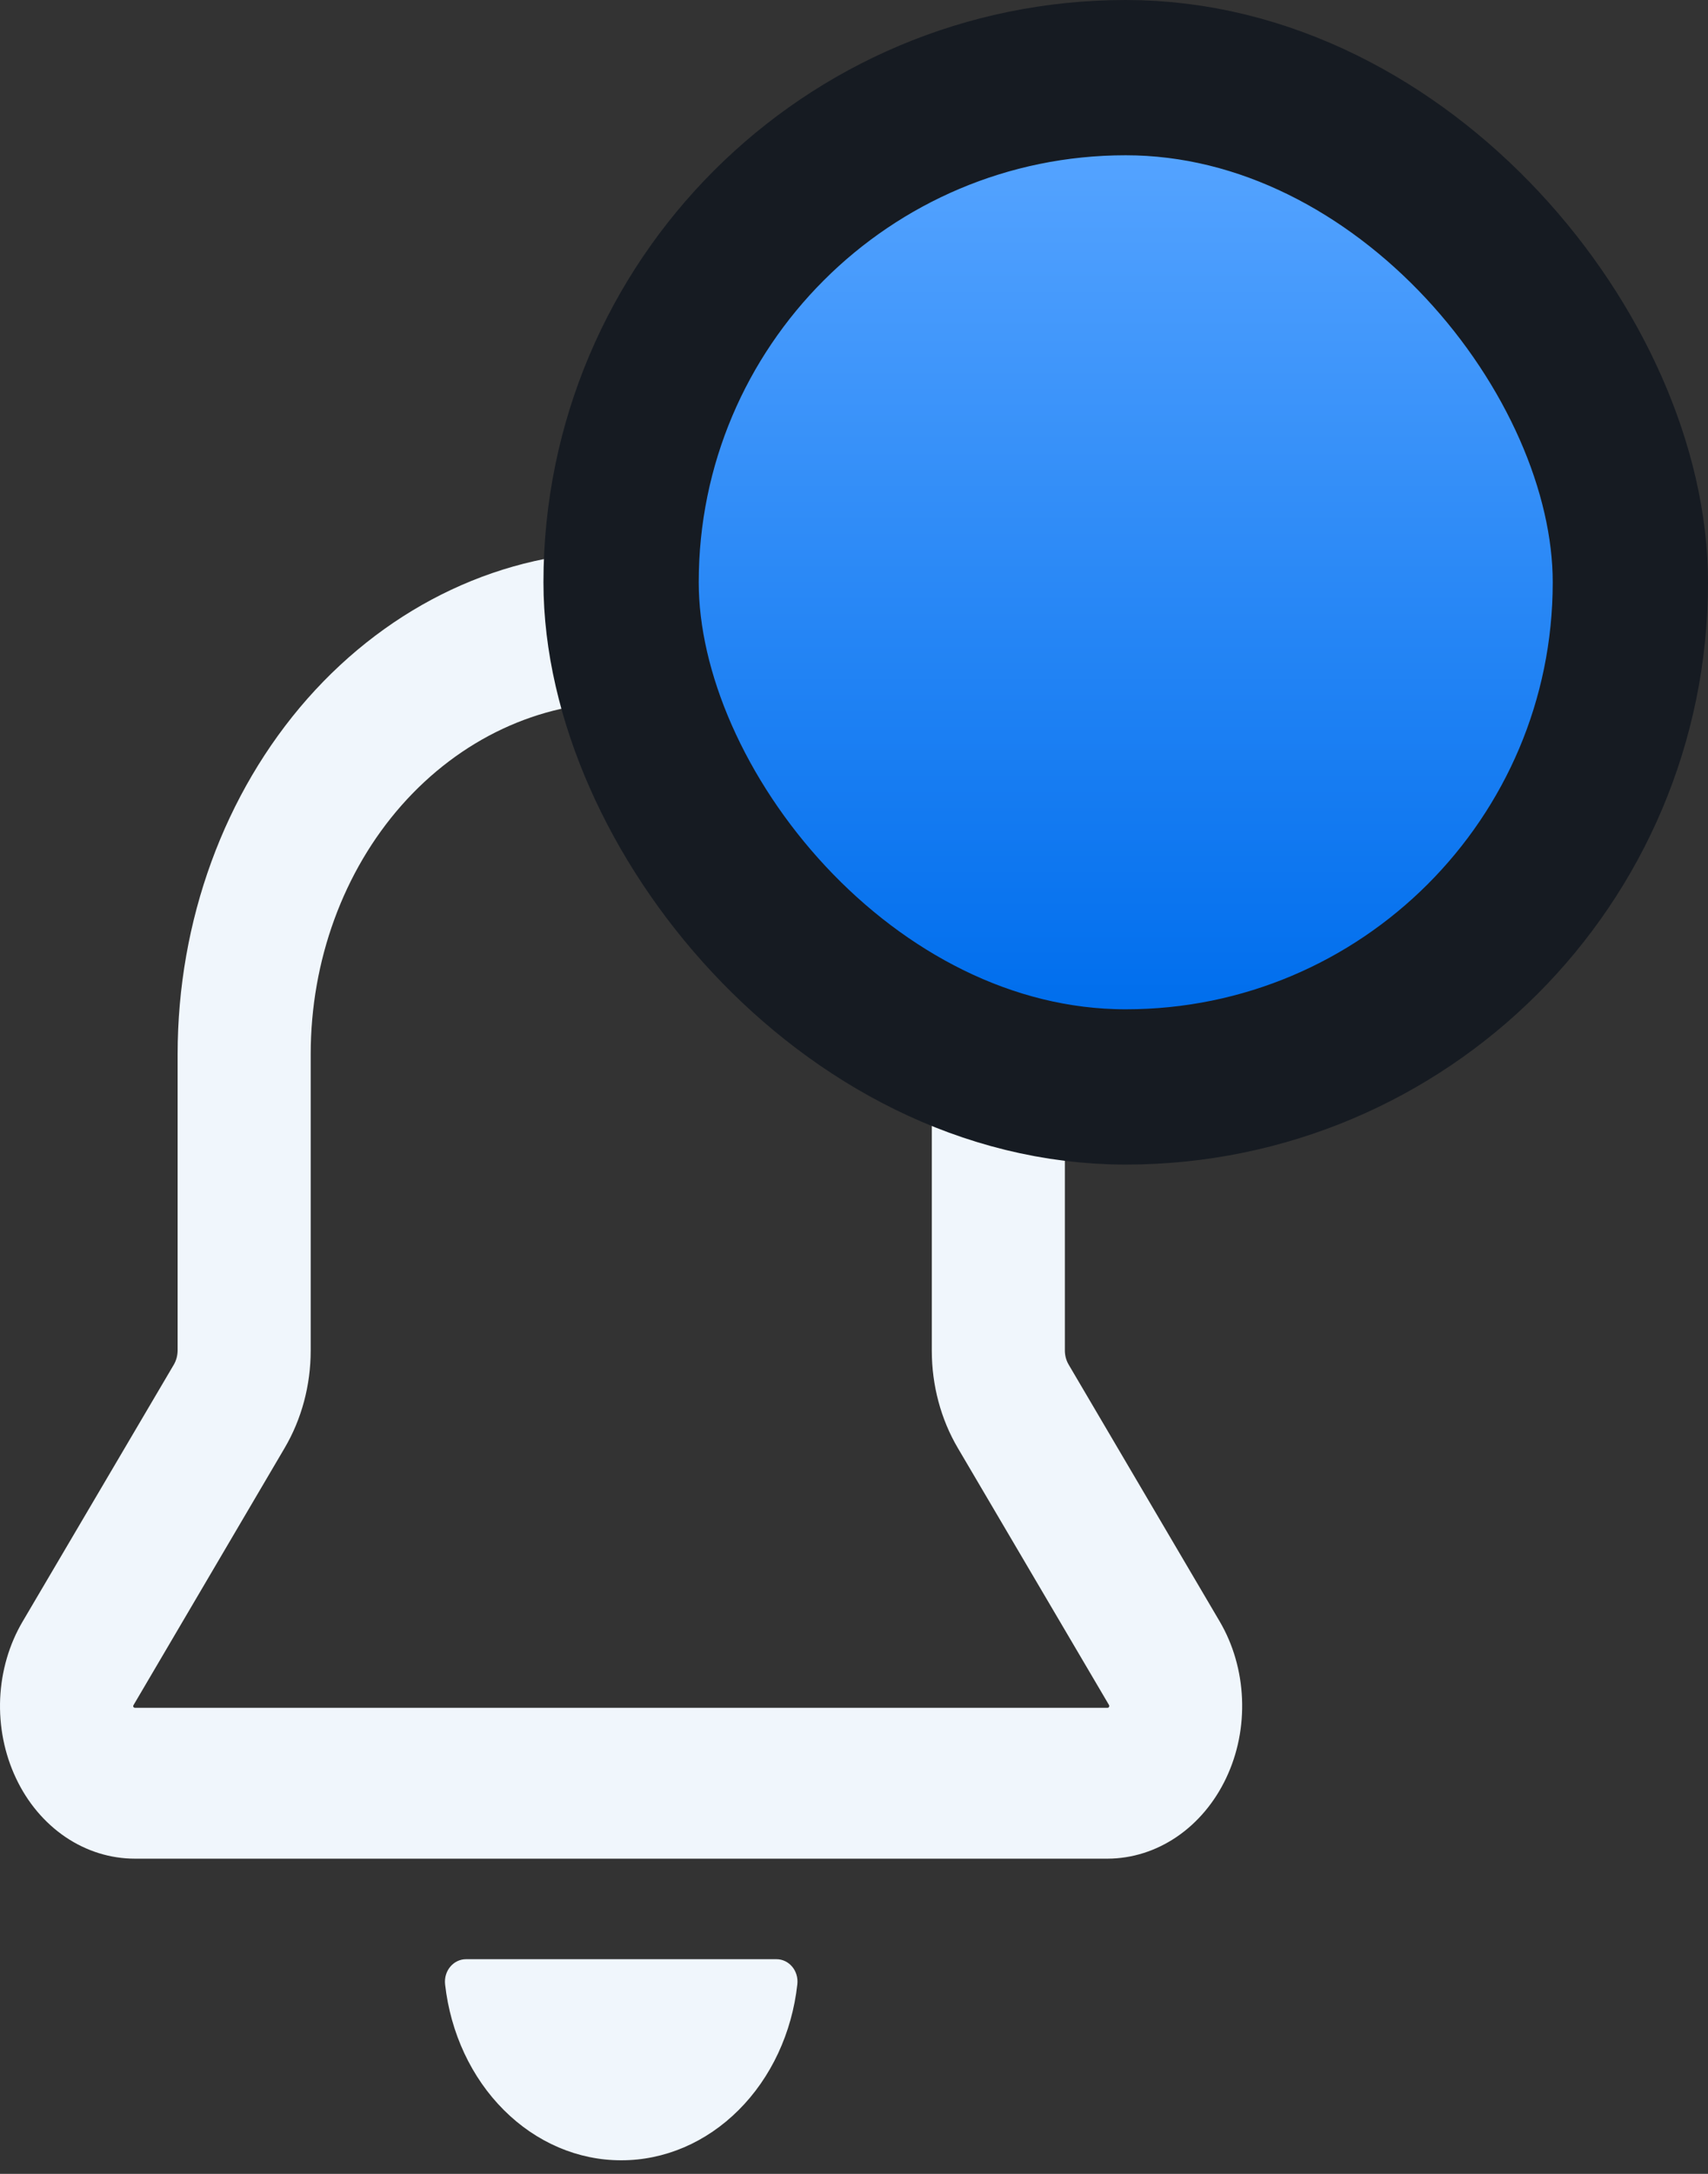 <svg width="22" height="28" viewBox="0 0 22 28" fill="none" xmlns="http://www.w3.org/2000/svg">
<rect x="0" y="0" width="22" height="28" fill="#333333" stroke="none"/>
<path d="M8.002 27.825C8.559 27.826 9.097 27.595 9.514 27.178C9.932 26.761 10.201 26.185 10.27 25.559C10.29 25.381 10.16 25.235 10.002 25.235H6.002C5.844 25.235 5.714 25.381 5.733 25.559C5.803 26.185 6.072 26.761 6.49 27.178C6.907 27.595 7.445 27.826 8.002 27.825ZM2.288 13.578C2.288 11.86 2.89 10.213 3.961 8.998C5.033 7.784 6.486 7.102 8.002 7.102C9.517 7.102 10.971 7.784 12.043 8.998C13.114 10.213 13.716 11.86 13.716 13.578V17.395C13.716 17.459 13.733 17.522 13.764 17.575L15.71 20.884C15.884 21.18 15.983 21.524 15.998 21.879C16.013 22.234 15.943 22.587 15.794 22.901C15.646 23.214 15.426 23.476 15.157 23.659C14.888 23.842 14.581 23.939 14.267 23.94H1.737C1.422 23.94 1.114 23.844 0.844 23.662C0.574 23.479 0.353 23.217 0.205 22.902C0.057 22.588 -0.013 22.235 0.002 21.879C0.018 21.523 0.118 21.179 0.293 20.883L2.24 17.575C2.271 17.521 2.287 17.459 2.288 17.395V13.578ZM8.002 9.044C6.941 9.044 5.924 9.522 5.173 10.372C4.423 11.222 4.002 12.375 4.002 13.578V17.395C4.002 17.843 3.885 18.279 3.666 18.651L1.72 21.962C1.717 21.966 1.716 21.97 1.716 21.975L1.717 21.983C1.717 21.985 1.72 21.988 1.722 21.99L1.729 21.995L1.737 21.997H14.267L14.275 21.995L14.282 21.99L14.286 21.983L14.288 21.973C14.288 21.969 14.286 21.964 14.284 21.96L12.338 18.652C12.119 18.281 12.002 17.843 12.002 17.396V13.578C12.002 12.375 11.58 11.222 10.83 10.372C10.08 9.522 9.063 9.044 8.002 9.044Z" fill="#F0F6FC"/>
<rect x="8" y="1" width="13" height="13" rx="6.5" fill="url(#paint0_linear_423_153)" stroke="#161B22" stroke-width="2"/>
<defs>
<linearGradient id="paint0_linear_423_153" x1="14.5" y1="2" x2="14.5" y2="13" gradientUnits="userSpaceOnUse">
<stop stop-color="#54A3FF"/>
<stop offset="1" stop-color="#006EED"/>
</linearGradient>
</defs>
</svg>
